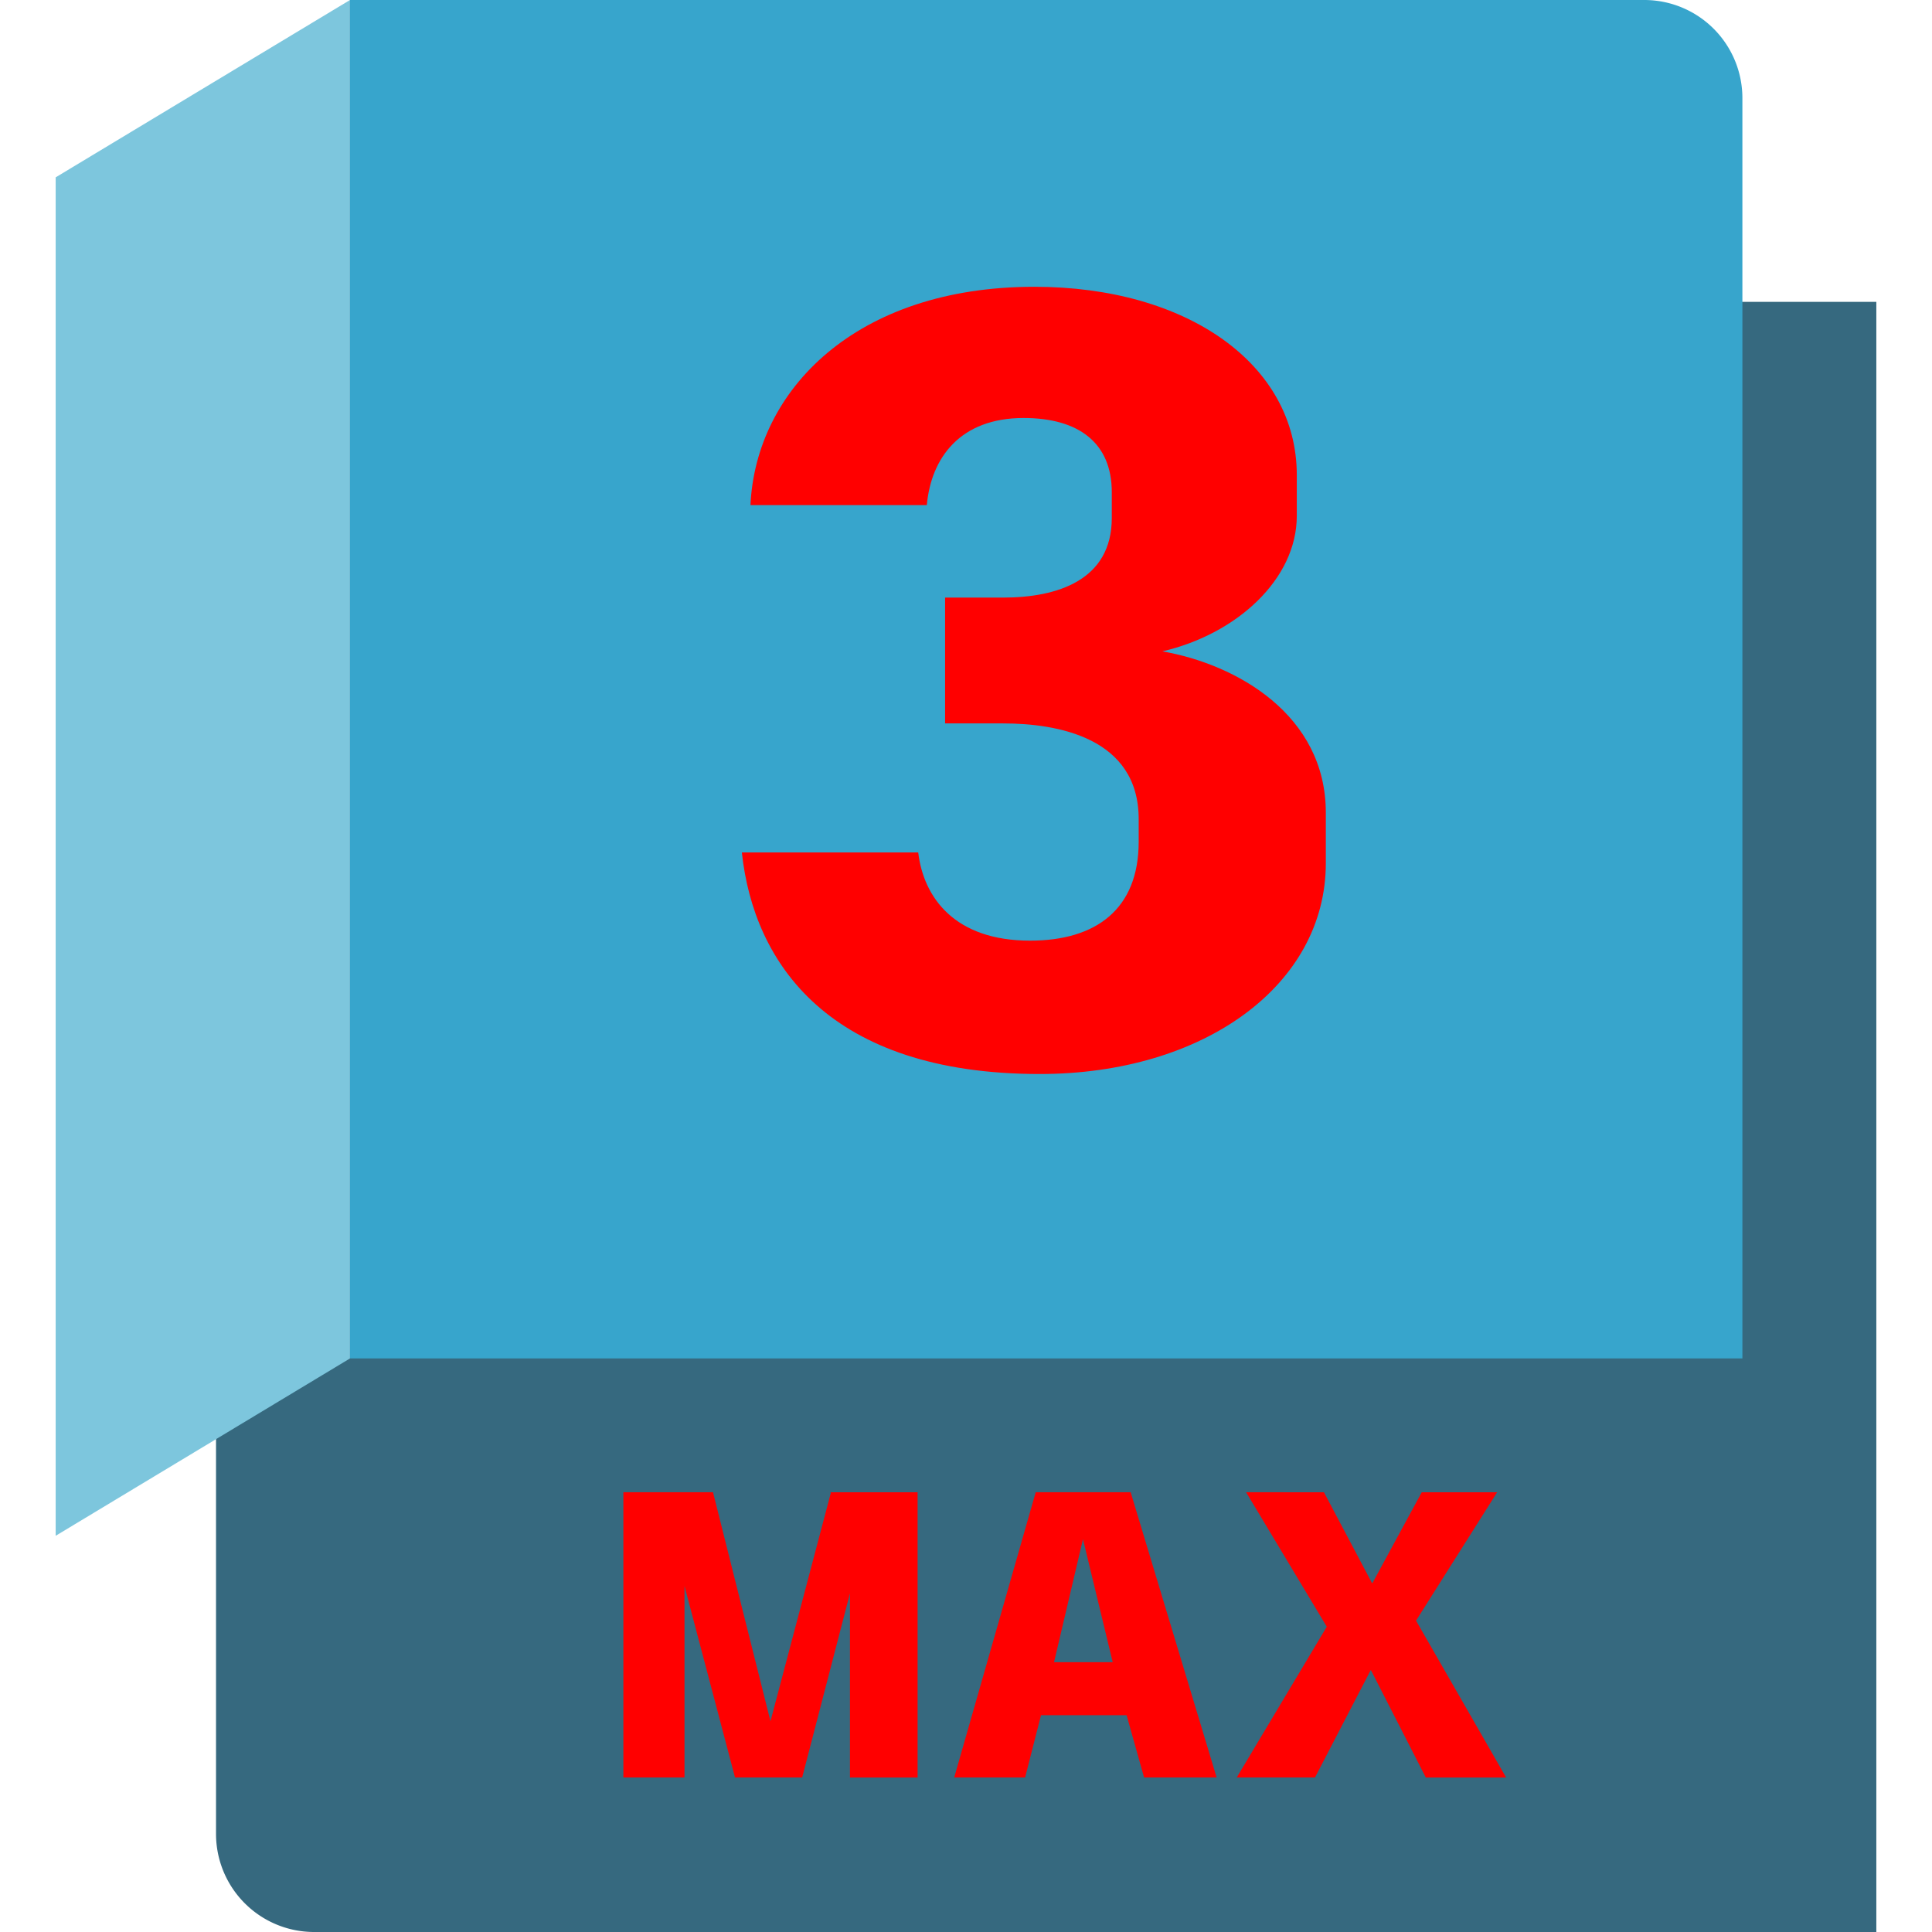 <svg xmlns="http://www.w3.org/2000/svg" viewBox="0 0 128 128"><path fill="#36697f" d="M23.188.019 114.438 20h9.874v108h-103.5a6.5 6.5 0 0 1-6.5-6.5V94.287L22.996.3Z"/><path fill="#37a5cc" d="M23.188 0h85.75a6.5 6.5 0 0 1 6.5 6.5V90h-92.25z"/><path fill="#7dc6dd" d="M23.188 90V0l-19.5 11.75v90z"/><path fill="red" d="M68.53 19c-11.828 0-18.455 6.84-18.81 14.464h11.684c.285-3.135 2.21-5.771 6.413-5.771 3.634 0 5.842 1.639 5.842 4.916v1.71c0 4.133-3.633 5.273-7.196 5.273h-3.848v8.336h3.848c3.563 0 8.978.927 8.978 6.342v1.496c0 4.488-2.85 6.555-7.197 6.555-4.987 0-7.054-2.85-7.41-5.843H49.15c.784 7.34 5.772 14.678 19.737 14.678 10.901 0 18.952-5.914 18.952-13.965v-3.349c0-6.484-5.913-9.833-10.83-10.688 4.917-1.14 8.907-4.773 8.907-8.977v-2.708C85.915 24.13 78.647 19 68.53 19zM41.3 98.865v18.9h4.05v-12.69l3.347 12.69h4.455v-.026l3.16-12.177v12.204h4.481v-18.9h-5.778l.027.053-3.996 15.12-3.807-15.174zm27.318 0-5.4 18.9h4.698l1.053-4.13h5.67l1.16 4.13h4.807l-5.697-18.9Zm13.94 0 5.345 8.91-5.967 9.99h5.184l3.7-7.127 3.644 7.128h5.32l-5.968-10.395 5.373-8.505h-4.995l-3.267 6.02H90.9l-3.186-6.02zm-10.808 3.106 1.97 8.154h-3.887Z"/>


</svg>

